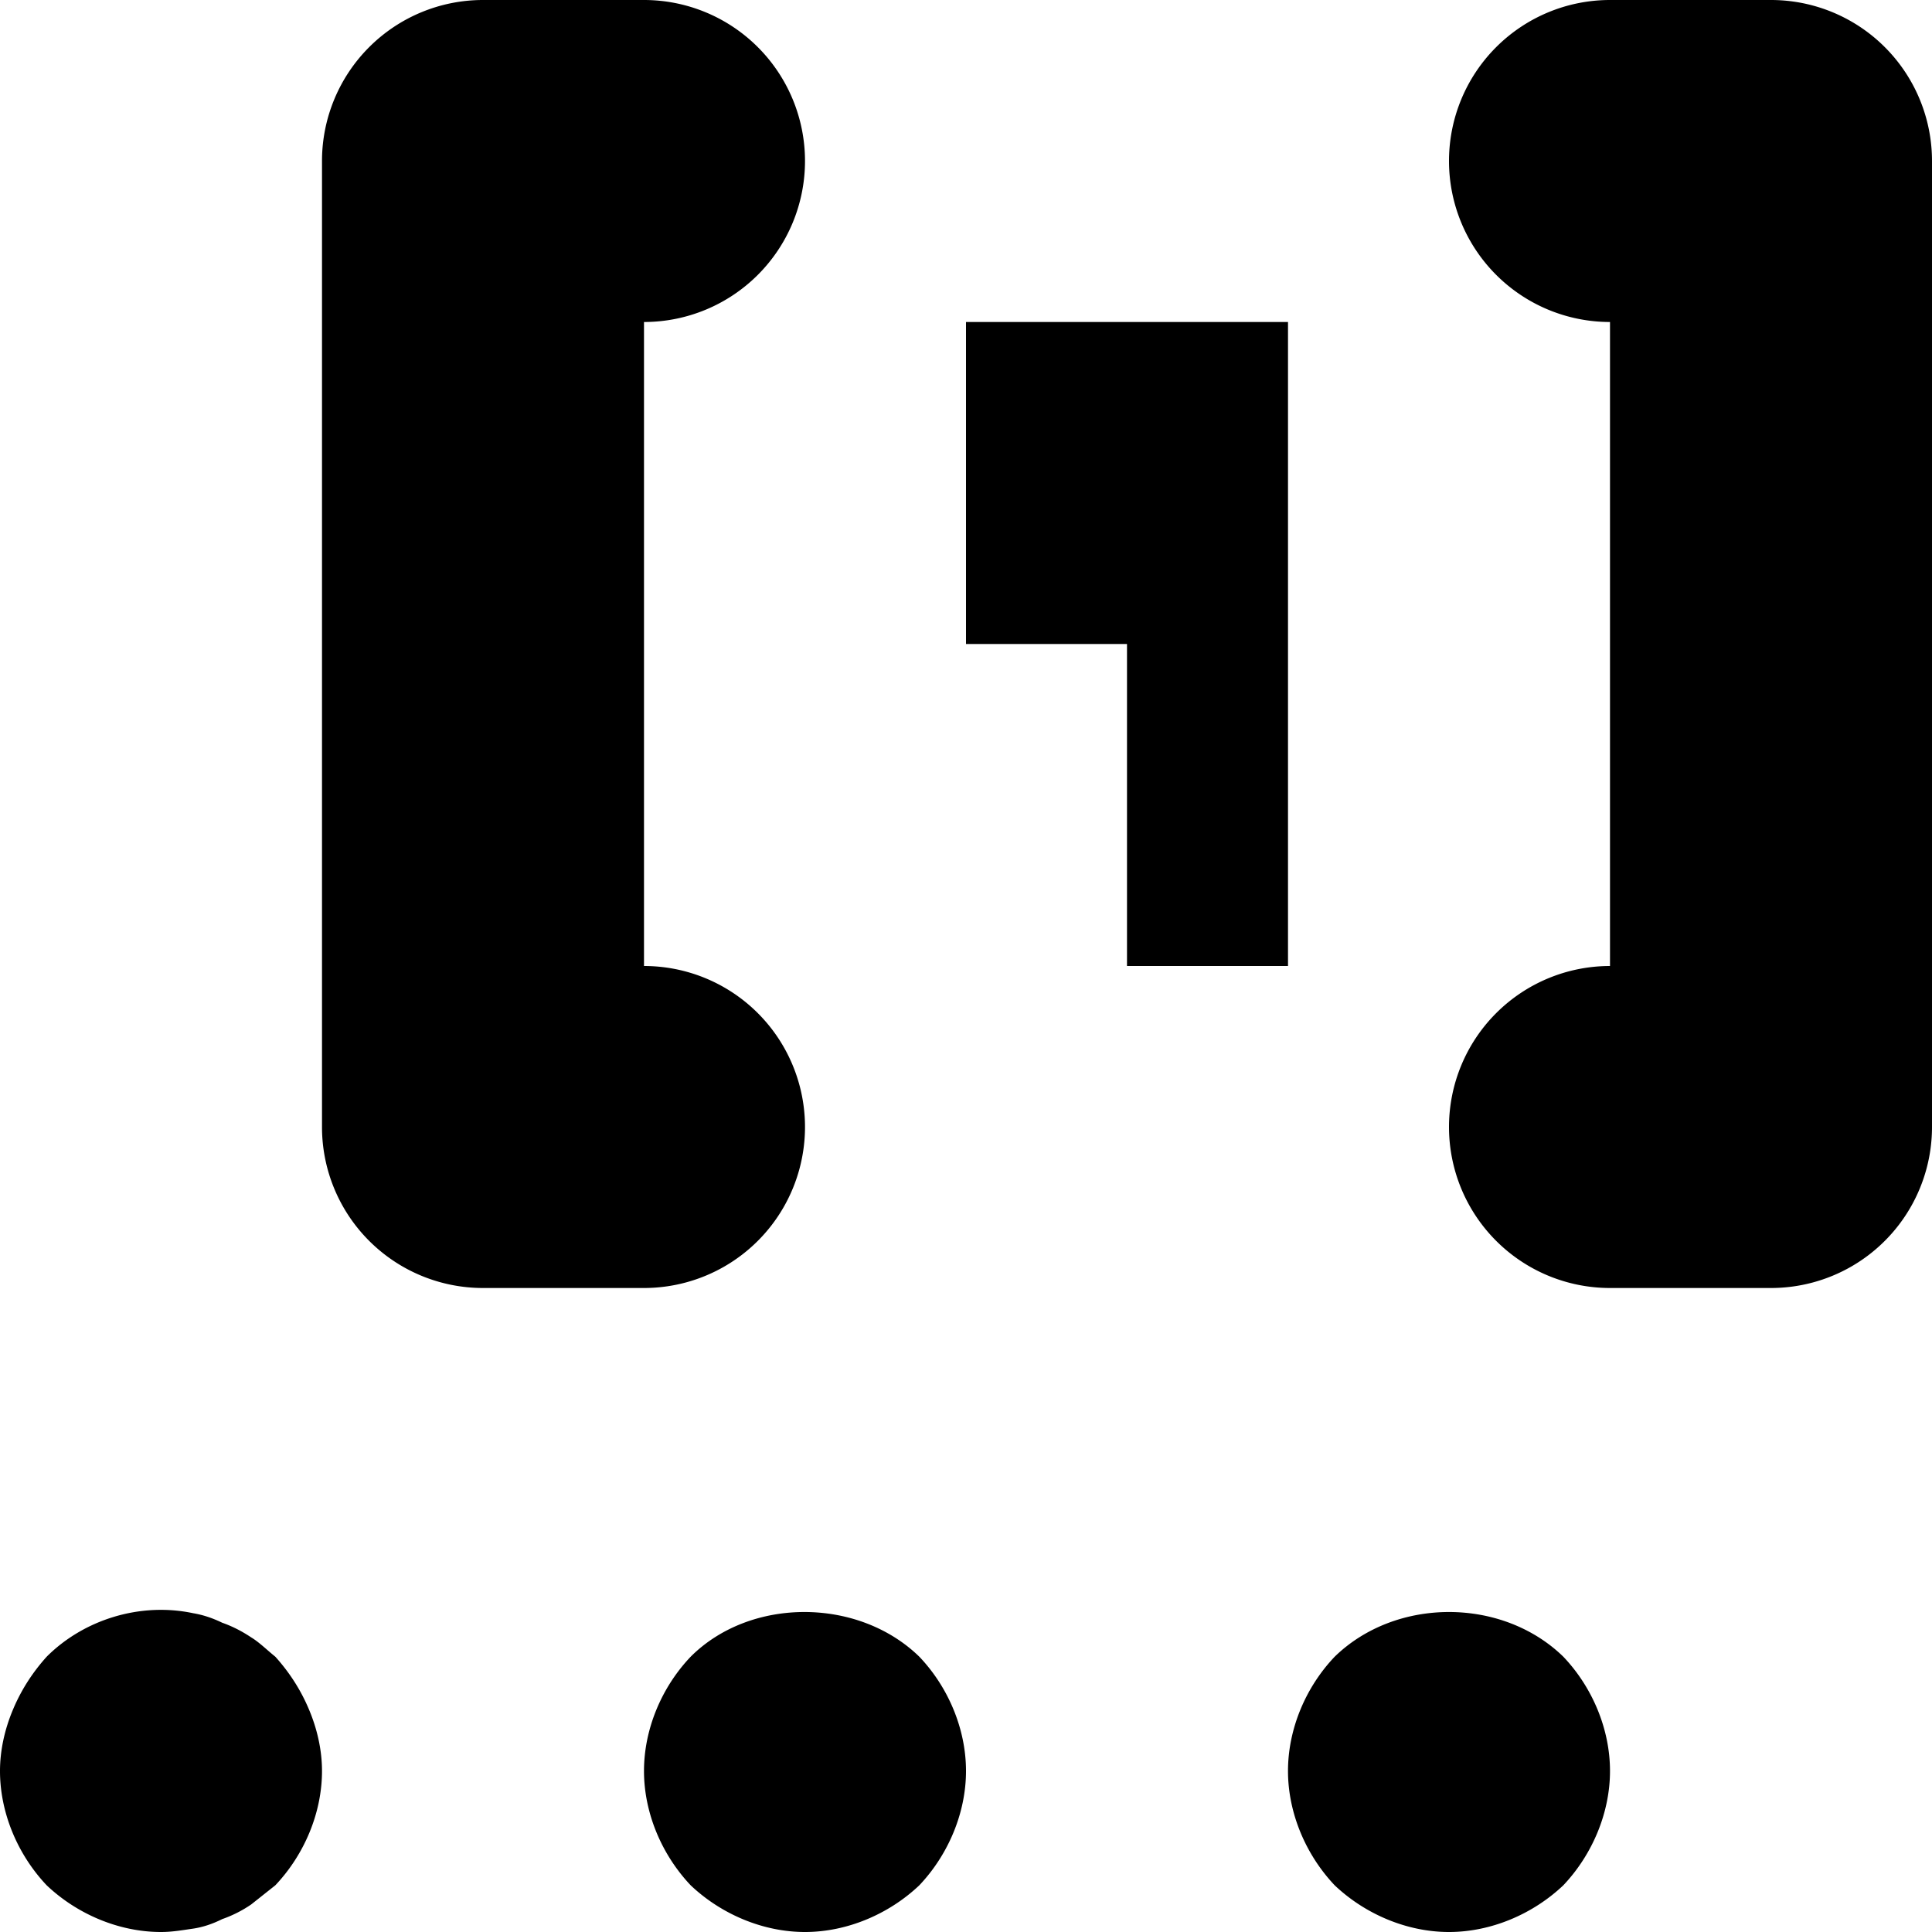 <svg viewBox="0 0 12 12" xmlns="http://www.w3.org/2000/svg">
  <path d="M1.71 10.29c.09.1.16.21.21.33.05.119.08.25.08.38 0 .26-.11.52-.29.71l-.15.119a.762.762 0 0 1-.18.091c-.06.03-.12.05-.18.059-.07.01-.13.021-.2.021-.26 0-.52-.11-.71-.29C.11 11.52 0 11.26 0 11c0-.13.03-.261.08-.38.05-.12.12-.23.21-.33.23-.23.58-.34.91-.27.06.01.12.03.18.059.06.021.12.051.18.091.05.03.1.08.15.12zm2.58 0c.37-.37 1.04-.37 1.42 0 .18.189.29.449.29.71 0 .26-.11.52-.29.71-.19.18-.45.29-.71.29-.26 0-.52-.11-.71-.29-.18-.19-.29-.45-.29-.71 0-.261.11-.521.29-.71zm4 0c.38-.37 1.04-.37 1.42 0 .18.189.29.449.29.71 0 .26-.11.52-.29.71-.19.18-.45.29-.71.29-.26 0-.52-.11-.71-.29-.18-.19-.29-.45-.29-.71 0-.261.11-.521.29-.71zM5 7a1 1 0 0 1-1 1H3a1 1 0 0 1-1-1V1a1 1 0 0 1 1-1h1a1 1 0 0 1 0 2v4a1 1 0 0 1 1 1zm6-7a1 1 0 0 1 1 1v6a1 1 0 0 1-1 1h-1a1 1 0 0 1 0-2V2a1 1 0 0 1 0-2h1zM7 6V4H6V2h2v4H7z" fill-rule="evenodd"/>
</svg>
